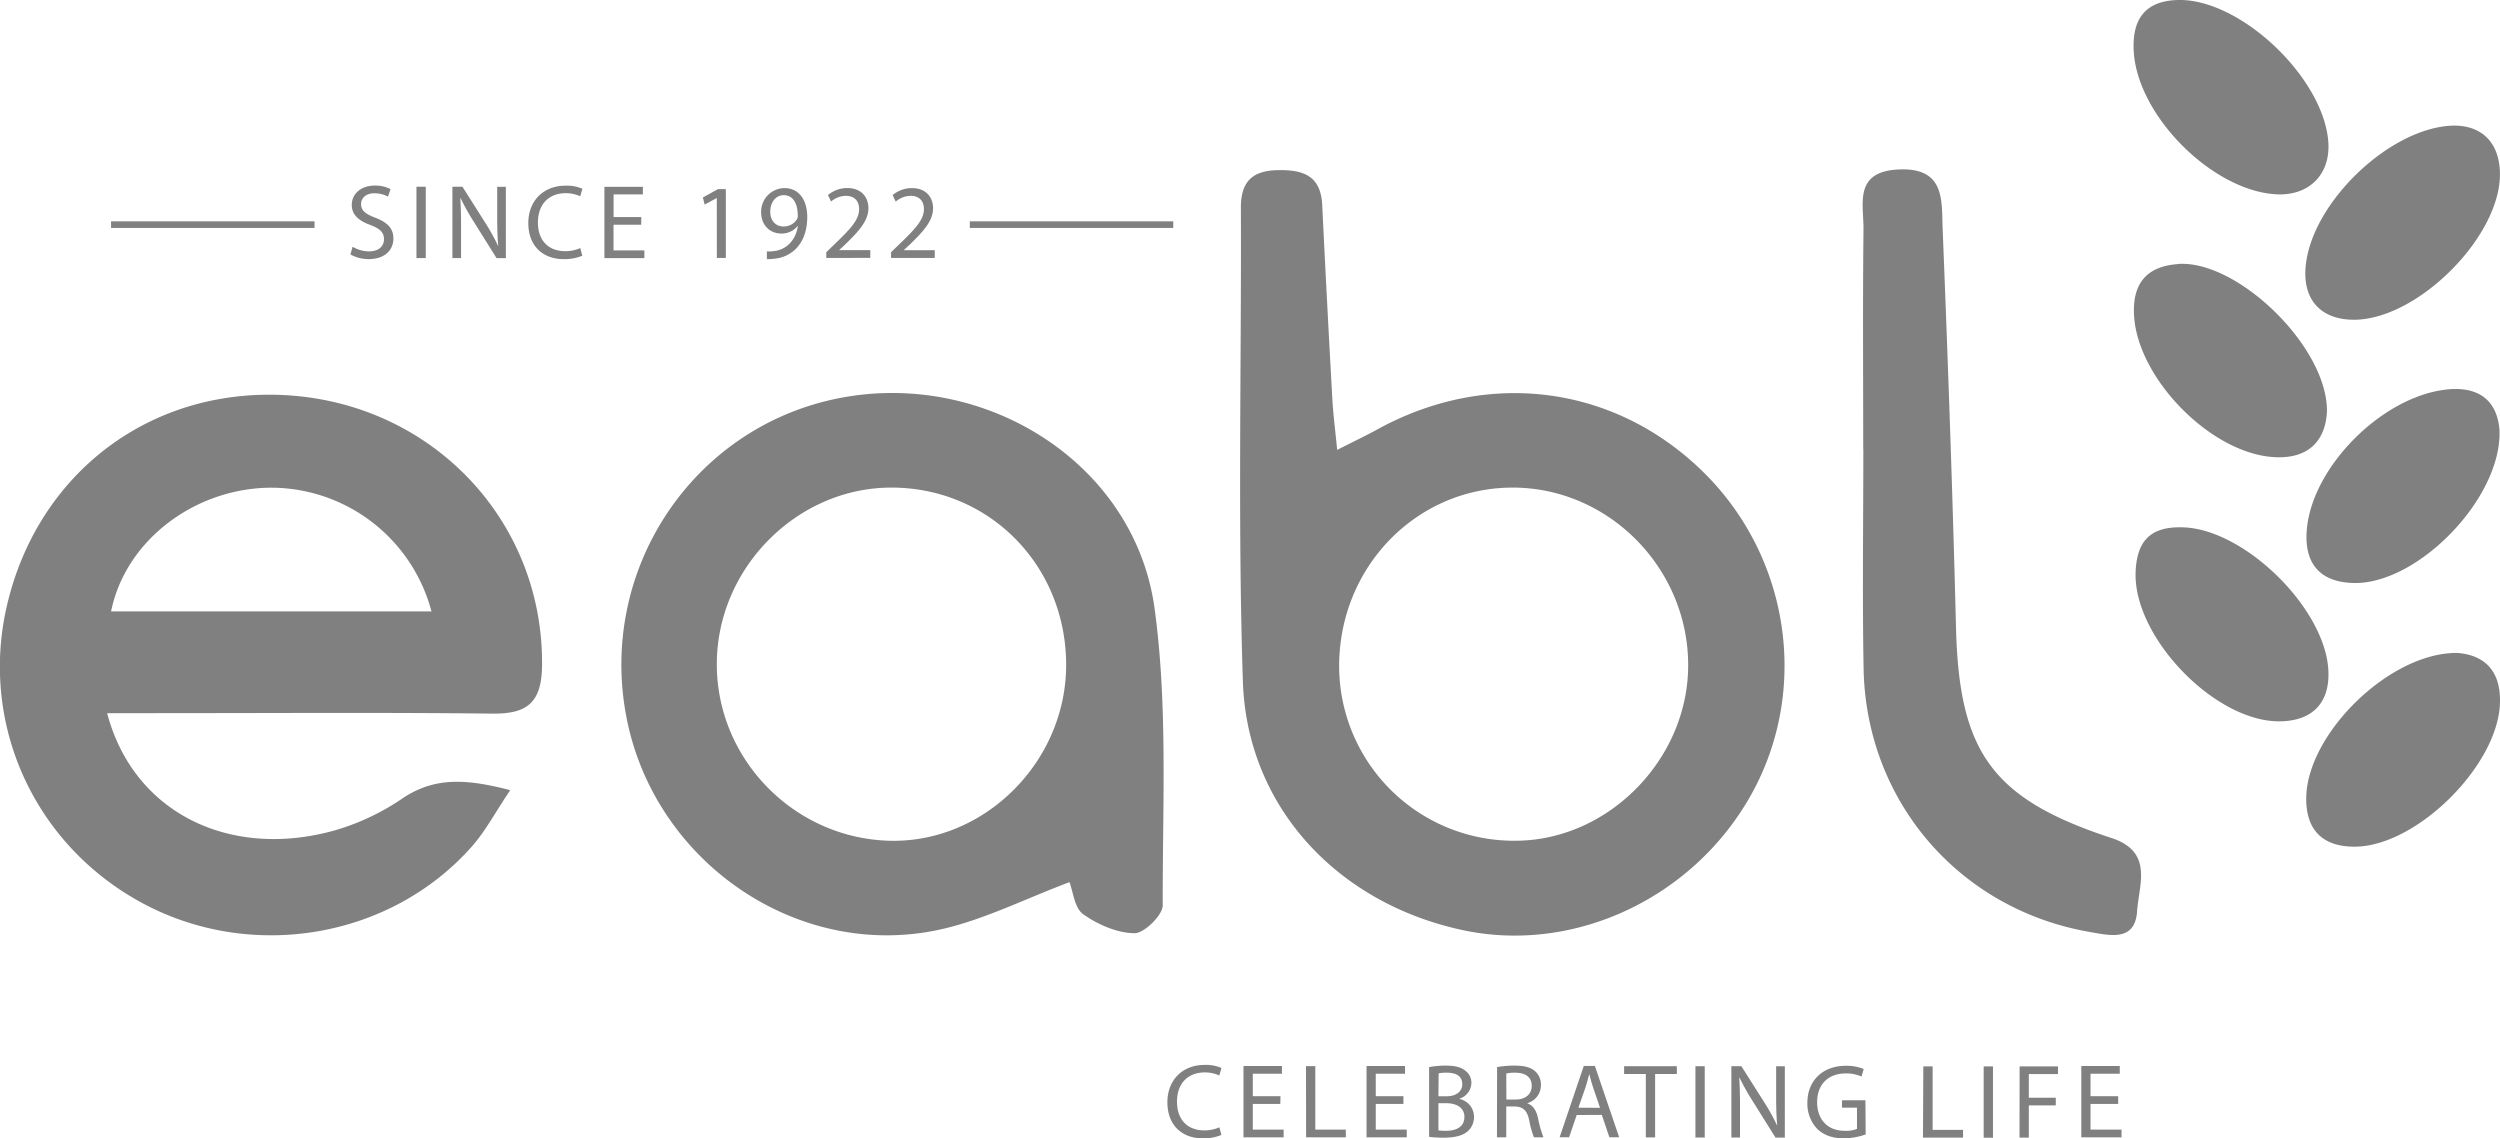<svg xmlns="http://www.w3.org/2000/svg" viewBox="0 0 806.2 367.09"><defs><style>.cls-1{fill:gray;}</style></defs><g id="Layer_2" data-name="Layer 2"><g id="Layer_1-2" data-name="Layer 1"><path class="cls-1" d="M431.21,145.08c5.73-2.91,9.39-4.64,12.93-6.59,35.85-19.72,77-14.23,105.5,14.09,27.41,27.25,33.75,69.51,15.46,103-18.39,33.63-56.87,52-93,44.45-40.59-8.51-70-39.7-71.3-80.37-1.66-50.86-.44-101.82-.64-152.73,0-8.41,3.71-11.89,11.88-12.06s13.9,1.73,14.35,11.26c1,20.71,2.09,41.41,3.24,62.11C429.88,133.15,430.53,138.07,431.21,145.08Zm.64,70.23a56.41,56.41,0,0,0,57.23,55.81c29.79-.28,55.33-26.42,55.32-56.61,0-31.17-25.39-57-56.12-57.27C456.79,157,431.6,183,431.85,215.31ZM34.56,230c8.47,32.21,39.71,47.33,73.61,37.72a76.26,76.26,0,0,0,21.57-10.22c10.44-7.06,20.84-6.33,34.8-2.68-4.74,7-7.93,13.12-12.34,18.12C126,302.6,81.22,310.2,46,291.28s-53-58.41-43.5-97.11c9.82-40.14,43.12-66.7,83.87-66.88,49.95-.23,88.91,38.64,88.43,87.3-.12,11.89-4.67,15.67-16,15.54-35.4-.4-70.81-.15-106.21-.15Zm104.58-32.83a53.57,53.57,0,0,0-52.58-39.89c-24.33.51-46.18,17.31-50.74,39.89Zm205.74,87.31c-14.36,5.39-27.48,12.07-41.39,15.2-45.76,10.27-92.09-21.28-101.37-67.85-9.57-48,21.37-94.47,69-103.53,47-8.94,94.81,21.34,101.2,67.85,4.32,31.47,2.54,63.82,2.64,95.79,0,3.19-6,9.06-9.12,9-5.61-.06-11.82-2.78-16.54-6.13C346.49,292.82,346.06,287.48,344.88,284.46Zm-1.07-70.13c-.05-31.88-24.55-56.89-55.94-57.11C257.29,157,231.27,183,231.16,214s25.21,56.66,56.31,57.14C317.89,271.56,343.86,245.4,343.81,214.33Zm257.08-69.56c0,23.58-.34,47.17.08,70.75.76,42.82,30.83,77.7,72.92,85,6.38,1.1,14.64,3.25,15.28-6.69.54-8.45,5.4-19.13-8.21-23.59-38.6-12.64-49.2-27.69-50.19-67.92-1.07-42.88-2.59-85.76-4.31-128.63-.35-8.93.9-19.74-14.12-19.06-14.7.66-11.3,11.11-11.4,19.4-.27,23.58-.09,47.16-.09,70.74Zm87.21-128c1.33,20.63,25.26,44.61,45.78,45.86,10.39.64,17.36-6,17-16.11C750,25.65,722.64-.54,702.29,0,692.11.28,687.4,5.84,688.1,16.74ZM788.82,40.66c-19.43,2.15-42.28,24.28-45.1,43.69C742,95.88,747.78,103,758.86,103.11c20.51.22,47.58-26.76,47.32-47.15C806.05,45.29,799.47,39.49,788.82,40.66Zm-.21,85c-20.57,2.42-43,24.89-44.71,45.15-.94,10.91,4.28,17.07,15.41,17.2,20.44.23,47.35-27.19,46.74-49.09C805.42,129.56,799.75,124.33,788.61,125.64Zm-44.9,131.77c-.08,10.15,5.24,15.67,15.71,15.61,19.79-.13,45.94-25.94,46.76-46.08.42-10.43-4.78-15.65-13.58-16.39C770.9,210.15,743.86,236.59,743.71,257.41Zm-55-73.26c-1.09,21.07,25.81,49.1,47,48.44,10-.31,15.62-5.92,15.15-16.3-.91-20.09-27.11-45.77-47-46.26C693.79,169.78,689.22,174.05,688.7,184.15Zm13.52-99c-10.51.81-14.77,6.81-14,17.15,1.53,20.11,24.72,43.74,44.88,45.08,10.92.73,16.71-4.85,17.28-14.52C750.82,112,721.45,83.64,702.22,85.13ZM393.87,366a14.79,14.79,0,0,1-6.06,1.09c-6.47,0-11.35-4.09-11.35-11.62,0-7.19,4.88-12.06,12-12.06a12.29,12.29,0,0,1,5.45,1l-.72,2.42a10.84,10.84,0,0,0-4.63-1c-5.38,0-9,3.44-9,9.47,0,5.62,3.24,9.23,8.82,9.23a11.84,11.84,0,0,0,4.84-1Zm19-10H404v8.28h9.95v2.49H401v-23h12.4v2.48H404v7.26h8.93Zm8.29-12.19h3v20.47H434v2.49H421.19ZM452.58,356h-8.93v8.28h10v2.49H440.68v-23h12.41v2.48h-9.44v7.26h8.93Zm8.28-11.89a29.08,29.08,0,0,1,5.42-.47c3,0,4.87.51,6.3,1.67a4.78,4.78,0,0,1,1.91,4,5.44,5.44,0,0,1-3.88,5v.07a5.91,5.91,0,0,1,4.73,5.76,6.2,6.2,0,0,1-1.94,4.6c-1.6,1.46-4.19,2.14-7.94,2.14a34.19,34.19,0,0,1-4.6-.27Zm3,9.41h2.69c3.13,0,5-1.64,5-3.85,0-2.7-2-3.75-5-3.75a13,13,0,0,0-2.62.2Zm0,11a16,16,0,0,0,2.48.14c3.07,0,5.9-1.13,5.9-4.47,0-3.13-2.69-4.43-5.93-4.43h-2.45Zm18.92-20.41a31.48,31.48,0,0,1,5.69-.47c3.17,0,5.21.57,6.64,1.87a5.71,5.71,0,0,1,1.81,4.36,6,6,0,0,1-4.33,5.86v.1c1.77.62,2.83,2.25,3.37,4.64a36.19,36.19,0,0,0,1.78,6.3h-3.07a28.77,28.77,0,0,1-1.53-5.49c-.69-3.17-1.91-4.36-4.6-4.46h-2.8v9.95h-3Zm3,10.46h3c3.16,0,5.17-1.74,5.17-4.36,0-3-2.14-4.26-5.28-4.29a12.06,12.06,0,0,0-2.93.27Zm22.67,5L506,366.75h-3.06l7.8-23h3.58l7.83,23H519l-2.45-7.22Zm7.53-2.32-2.25-6.61c-.51-1.5-.85-2.86-1.19-4.19h-.07c-.34,1.36-.72,2.76-1.16,4.16L509,357.21Zm14.76-10.9h-7v-2.52h17v2.52h-7v20.44h-3Zm19-2.52v23h-3v-23Zm8.59,23v-23h3.23l7.36,11.61a64.05,64.05,0,0,1,4.13,7.46l.06,0c-.27-3.07-.34-5.86-.34-9.44v-9.6h2.8v23h-3l-7.29-11.65a73.75,73.75,0,0,1-4.3-7.67l-.1,0c.17,2.89.24,5.65.24,9.47v9.81Zm43.31-1a21.57,21.57,0,0,1-7,1.26c-3.47,0-6.34-.89-8.58-3a11.78,11.78,0,0,1-3.21-8.55c0-6.84,4.74-11.85,12.44-11.85a14.32,14.32,0,0,1,5.72,1.05l-.71,2.42a12,12,0,0,0-5.08-1c-5.59,0-9.23,3.48-9.23,9.24s3.51,9.26,8.85,9.26a9.74,9.74,0,0,0,4-.61v-6.85H594v-2.38h7.56Zm18.59-21.94h3v20.47h9.81v2.49H620.12Zm22.46,0v23h-3v-23Zm8.59,0h12.37v2.48h-9.4v7.63h8.69v2.46h-8.69v10.39h-3ZM683.07,356h-8.92v8.28h10v2.49H671.18v-23h12.4v2.48h-9.43v7.26h8.92ZM113.71,79.57a10.59,10.59,0,0,0,5.32,1.5c3,0,4.8-1.6,4.8-3.92,0-2.15-1.23-3.37-4.32-4.57-3.75-1.33-6.07-3.27-6.07-6.5,0-3.58,3-6.24,7.43-6.24A10.51,10.51,0,0,1,125.94,61l-.82,2.42a9.09,9.09,0,0,0-4.36-1.09c-3.13,0-4.32,1.88-4.32,3.44,0,2.15,1.4,3.21,4.56,4.43,3.89,1.5,5.86,3.38,5.86,6.75,0,3.54-2.62,6.61-8,6.61A11.86,11.86,0,0,1,113,82.05ZM137.3,60.22v23h-3v-23Zm8.59,23v-23h3.24l7.36,11.61a65.39,65.39,0,0,1,4.12,7.46l.06,0c-.27-3.07-.33-5.86-.33-9.44v-9.6h2.79v23h-3l-7.29-11.65a73.61,73.61,0,0,1-4.29-7.67l-.11,0c.18,2.89.24,5.65.24,9.47v9.81Zm41.89-.75a14.81,14.81,0,0,1-6.07,1.09c-6.47,0-11.34-4.09-11.34-11.62,0-7.19,4.87-12.06,12-12.06a12.29,12.29,0,0,1,5.45,1l-.71,2.42a10.92,10.92,0,0,0-4.64-1c-5.38,0-9,3.44-9,9.47,0,5.62,3.24,9.23,8.83,9.23a11.83,11.83,0,0,0,4.83-1Zm19-10h-8.93v8.28h9.95v2.49H194.91v-23h12.4V62.7h-9.44V70h8.93Zm24.37-8.58h-.06l-3.85,2.08-.58-2.29L231.51,61h2.56V83.18h-2.9ZM247.3,81.07a12.64,12.64,0,0,0,2.42-.11,8.28,8.28,0,0,0,4.63-2.14,9.7,9.7,0,0,0,2.93-5.9h-.1A6.51,6.51,0,0,1,252,75.31c-4,0-6.54-3-6.54-6.78A7.59,7.59,0,0,1,253,60.66c4.53,0,7.32,3.68,7.32,9.33,0,4.88-1.63,8.28-3.81,10.39a11.07,11.07,0,0,1-6.44,3,14.29,14.29,0,0,1-2.76.17Zm1.09-12.75c0,2.76,1.67,4.71,4.26,4.71A5,5,0,0,0,257,70.71a2,2,0,0,0,.27-1.09c0-3.78-1.39-6.68-4.53-6.68C250.2,62.94,248.39,65.19,248.39,68.32Zm18.07,14.86V81.34l2.35-2.28c5.65-5.39,8.21-8.25,8.24-11.59,0-2.25-1.09-4.32-4.39-4.32A7.54,7.54,0,0,0,268,65l-1-2.11a9.72,9.72,0,0,1,6.27-2.25c4.77,0,6.78,3.27,6.78,6.44,0,4.09-3,7.39-7.63,11.89l-1.77,1.63v.07h10v2.49Zm20.89,0V81.34l2.35-2.28c5.66-5.39,8.21-8.25,8.25-11.59,0-2.25-1.09-4.32-4.4-4.32a7.54,7.54,0,0,0-4.7,1.87l-1-2.11a9.68,9.68,0,0,1,6.27-2.25c4.76,0,6.78,3.27,6.78,6.44,0,4.09-3,7.39-7.64,11.89l-1.77,1.63v.07h9.95v2.49Zm91-11.8H312.74v2.13h65.61Zm-276.92,0H35.82v2.13h65.61Z"/></g></g></svg>